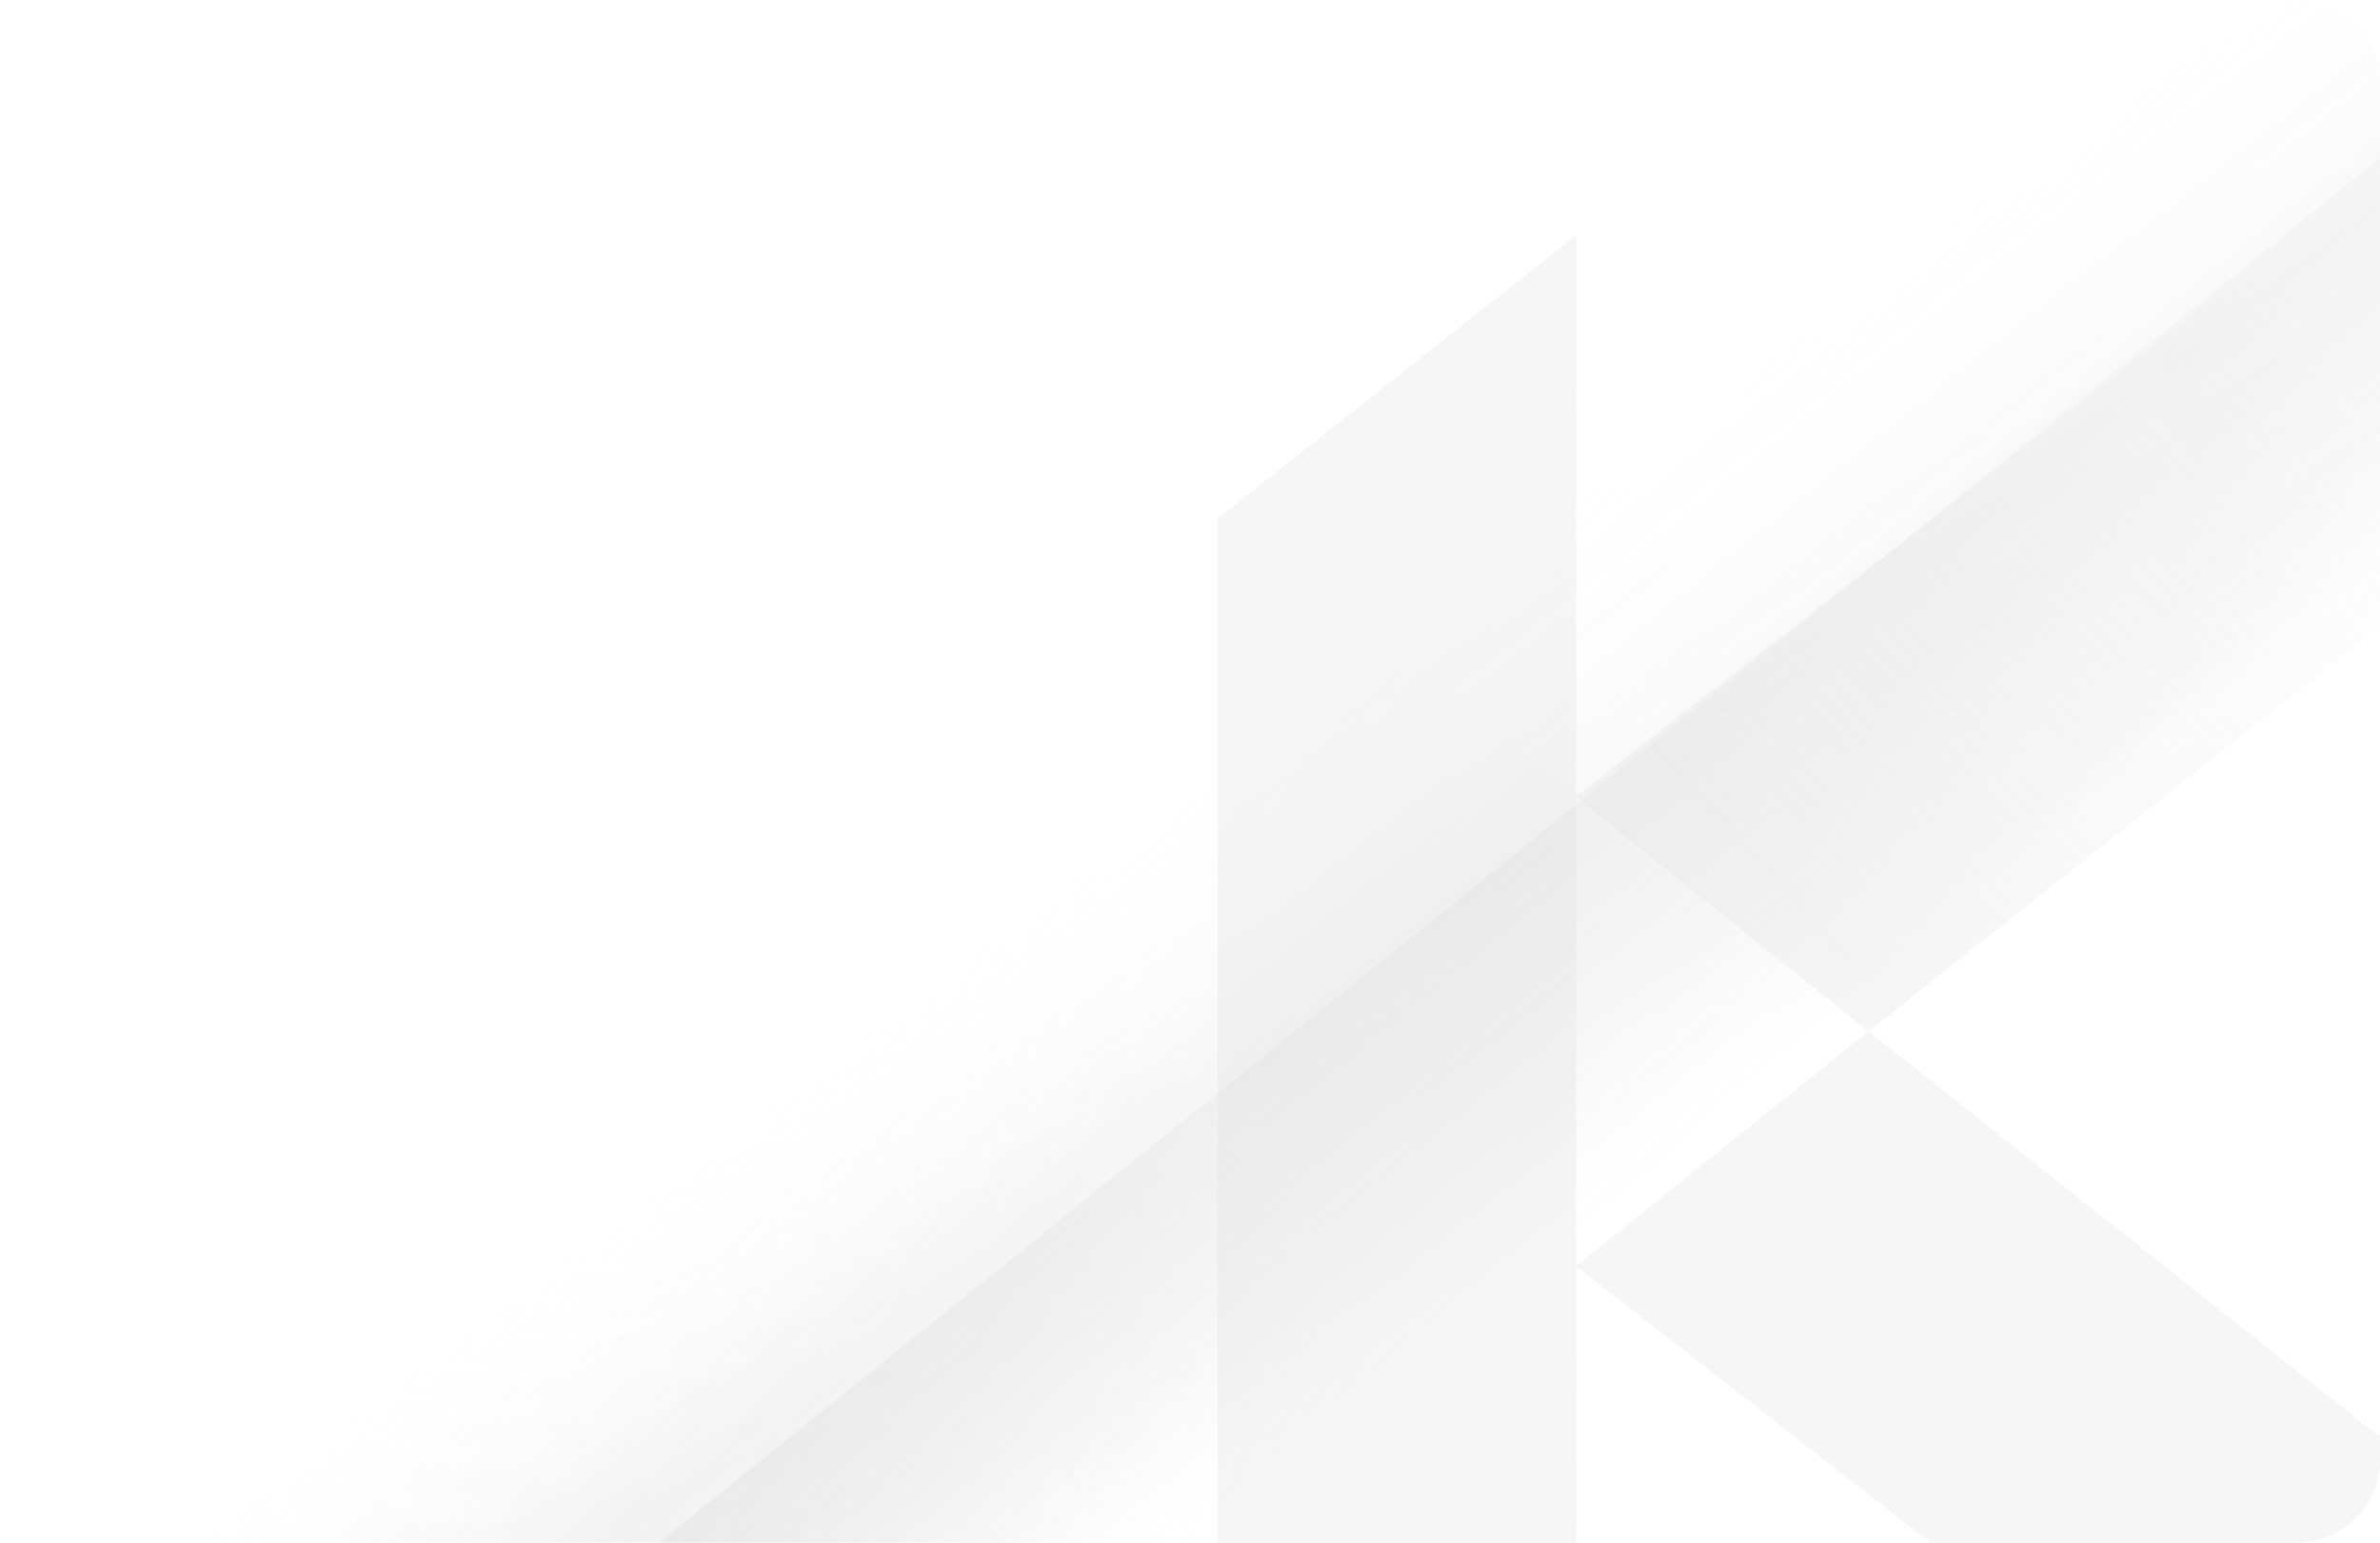 <svg width="344" height="223" viewBox="0 0 344 223" fill="none"
  xmlns="http://www.w3.org/2000/svg">
  <g filter="url(#filter0_b_148_465)">
    <path d="M0 12C0 5.373 5.373 0 12 0H332C338.627 0 344 5.373 344 12V211C344 217.627 338.627 223 332 223H12C5.373 223 0 217.627 0 211V12Z" fill="url(#paint0_linear_148_465)"/>
    <path d="M0 12C0 5.373 5.373 0 12 0H332C338.627 0 344 5.373 344 12V211C344 217.627 338.627 223 332 223H12C5.373 223 0 217.627 0 211V12Z" fill="url(#paint1_linear_148_465)"/>
    <path d="M0 12C0 5.373 5.373 0 12 0H332C338.627 0 344 5.373 344 12V211C344 217.627 338.627 223 332 223H12C5.373 223 0 217.627 0 211V12Z" fill="url(#paint2_linear_148_465)"/>
    <path d="M0 12C0 5.373 5.373 0 12 0H332C338.627 0 344 5.373 344 12V211C344 217.627 338.627 223 332 223H12C5.373 223 0 217.627 0 211V12Z" fill="url(#paint3_linear_148_465)"/>
    <path d="M0 12C0 5.373 5.373 0 12 0H332C338.627 0 344 5.373 344 12V211C344 217.627 338.627 223 332 223H12C5.373 223 0 217.627 0 211V12Z" fill="url(#paint4_linear_148_465)" fill-opacity="0.2"/>
  </g>
  <g opacity="0.2">
    <g clip-path="url(#clip0_148_465)">
      <path d="M415.165 264.191H331.804L331.75 264.15L331.093 263.643L227.788 183.007L270.07 149.095L414.467 263.643L415.165 264.191Z" fill="#D0D0D0"/>
      <path d="M415.165 34H331.804L331.75 34.041L331.093 34.548L227.788 115.184L270.07 149.096L414.467 34.548L415.165 34Z" fill="url(#paint5_linear_148_465)"/>
      <path d="M227.803 154.207V182.926V183.022L227.817 263.644V264.192L227.762 264.151L227.119 263.644L176.848 223.909L176.725 223.813L176 223.251V74.941L176.725 74.38L176.848 74.284L227.119 34.548L227.762 34.041L227.817 34V34.548L227.803 115.17V115.266V149.096V154.207Z" fill="#D0D0D0"/>
    </g>
  </g>
  <defs>
    <filter id="filter0_b_148_465" x="-29.9" y="-29.9" width="403.8" height="282.8" filterUnits="userSpaceOnUse" color-interpolation-filters="sRGB">
      <feFlood flood-opacity="0" result="BackgroundImageFix"/>
      <feGaussianBlur in="BackgroundImageFix" stdDeviation="14.95"/>
      <feComposite in2="SourceAlpha" operator="in" result="effect1_backgroundBlur_148_465"/>
      <feBlend mode="normal" in="SourceGraphic" in2="effect1_backgroundBlur_148_465" result="shape"/>
    </filter>
    <linearGradient id="paint0_linear_148_465" x1="81" y1="24.5" x2="231.5" y2="211.5" gradientUnits="userSpaceOnUse">
      <stop stop-color="white" stop-opacity="0"/>
      <stop offset="0.681" stop-color="white"/>
      <stop offset="0.682" stop-color="#F0F0F0"/>
      <stop offset="0.894" stop-color="white" stop-opacity="0.7"/>
    </linearGradient>
    <linearGradient id="paint1_linear_148_465" x1="1.24811e-05" y1="74" x2="194.73" y2="334.558" gradientUnits="userSpaceOnUse">
      <stop offset="0.4" stop-color="white" stop-opacity="0"/>
      <stop offset="0.525" stop-color="#787878" stop-opacity="0.13"/>
      <stop offset="0.665" stop-color="white" stop-opacity="0.23"/>
      <stop offset="1" stop-color="white"/>
    </linearGradient>
    <linearGradient id="paint2_linear_148_465" x1="0" y1="0" x2="344" y2="223" gradientUnits="userSpaceOnUse">
      <stop stop-color="white"/>
      <stop offset="0.55" stop-color="white" stop-opacity="0"/>
    </linearGradient>
    <linearGradient id="paint3_linear_148_465" x1="162" y1="118" x2="3.5" y2="189" gradientUnits="userSpaceOnUse">
      <stop stop-color="white" stop-opacity="0.5"/>
      <stop offset="1" stop-color="white" stop-opacity="0"/>
    </linearGradient>
    <linearGradient id="paint4_linear_148_465" x1="141" y1="254.5" x2="344" y2="-3.34085e-05" gradientUnits="userSpaceOnUse">
      <stop stop-color="white" stop-opacity="0"/>
      <stop offset="0.5" stop-color="white" stop-opacity="0"/>
      <stop offset="0.503" stop-color="white"/>
    </linearGradient>
    <linearGradient id="paint5_linear_148_465" x1="257" y1="128.5" x2="342.5" y2="51" gradientUnits="userSpaceOnUse">
      <stop stop-color="#D0D0D0"/>
      <stop offset="1" stop-color="#D0D0D0" stop-opacity="0"/>
    </linearGradient>
    <clipPath id="clip0_148_465">
      <path d="M176 34H344V211C344 217.627 338.627 223 332 223H176V34Z" fill="white"/>
    </clipPath>
  </defs>
</svg>